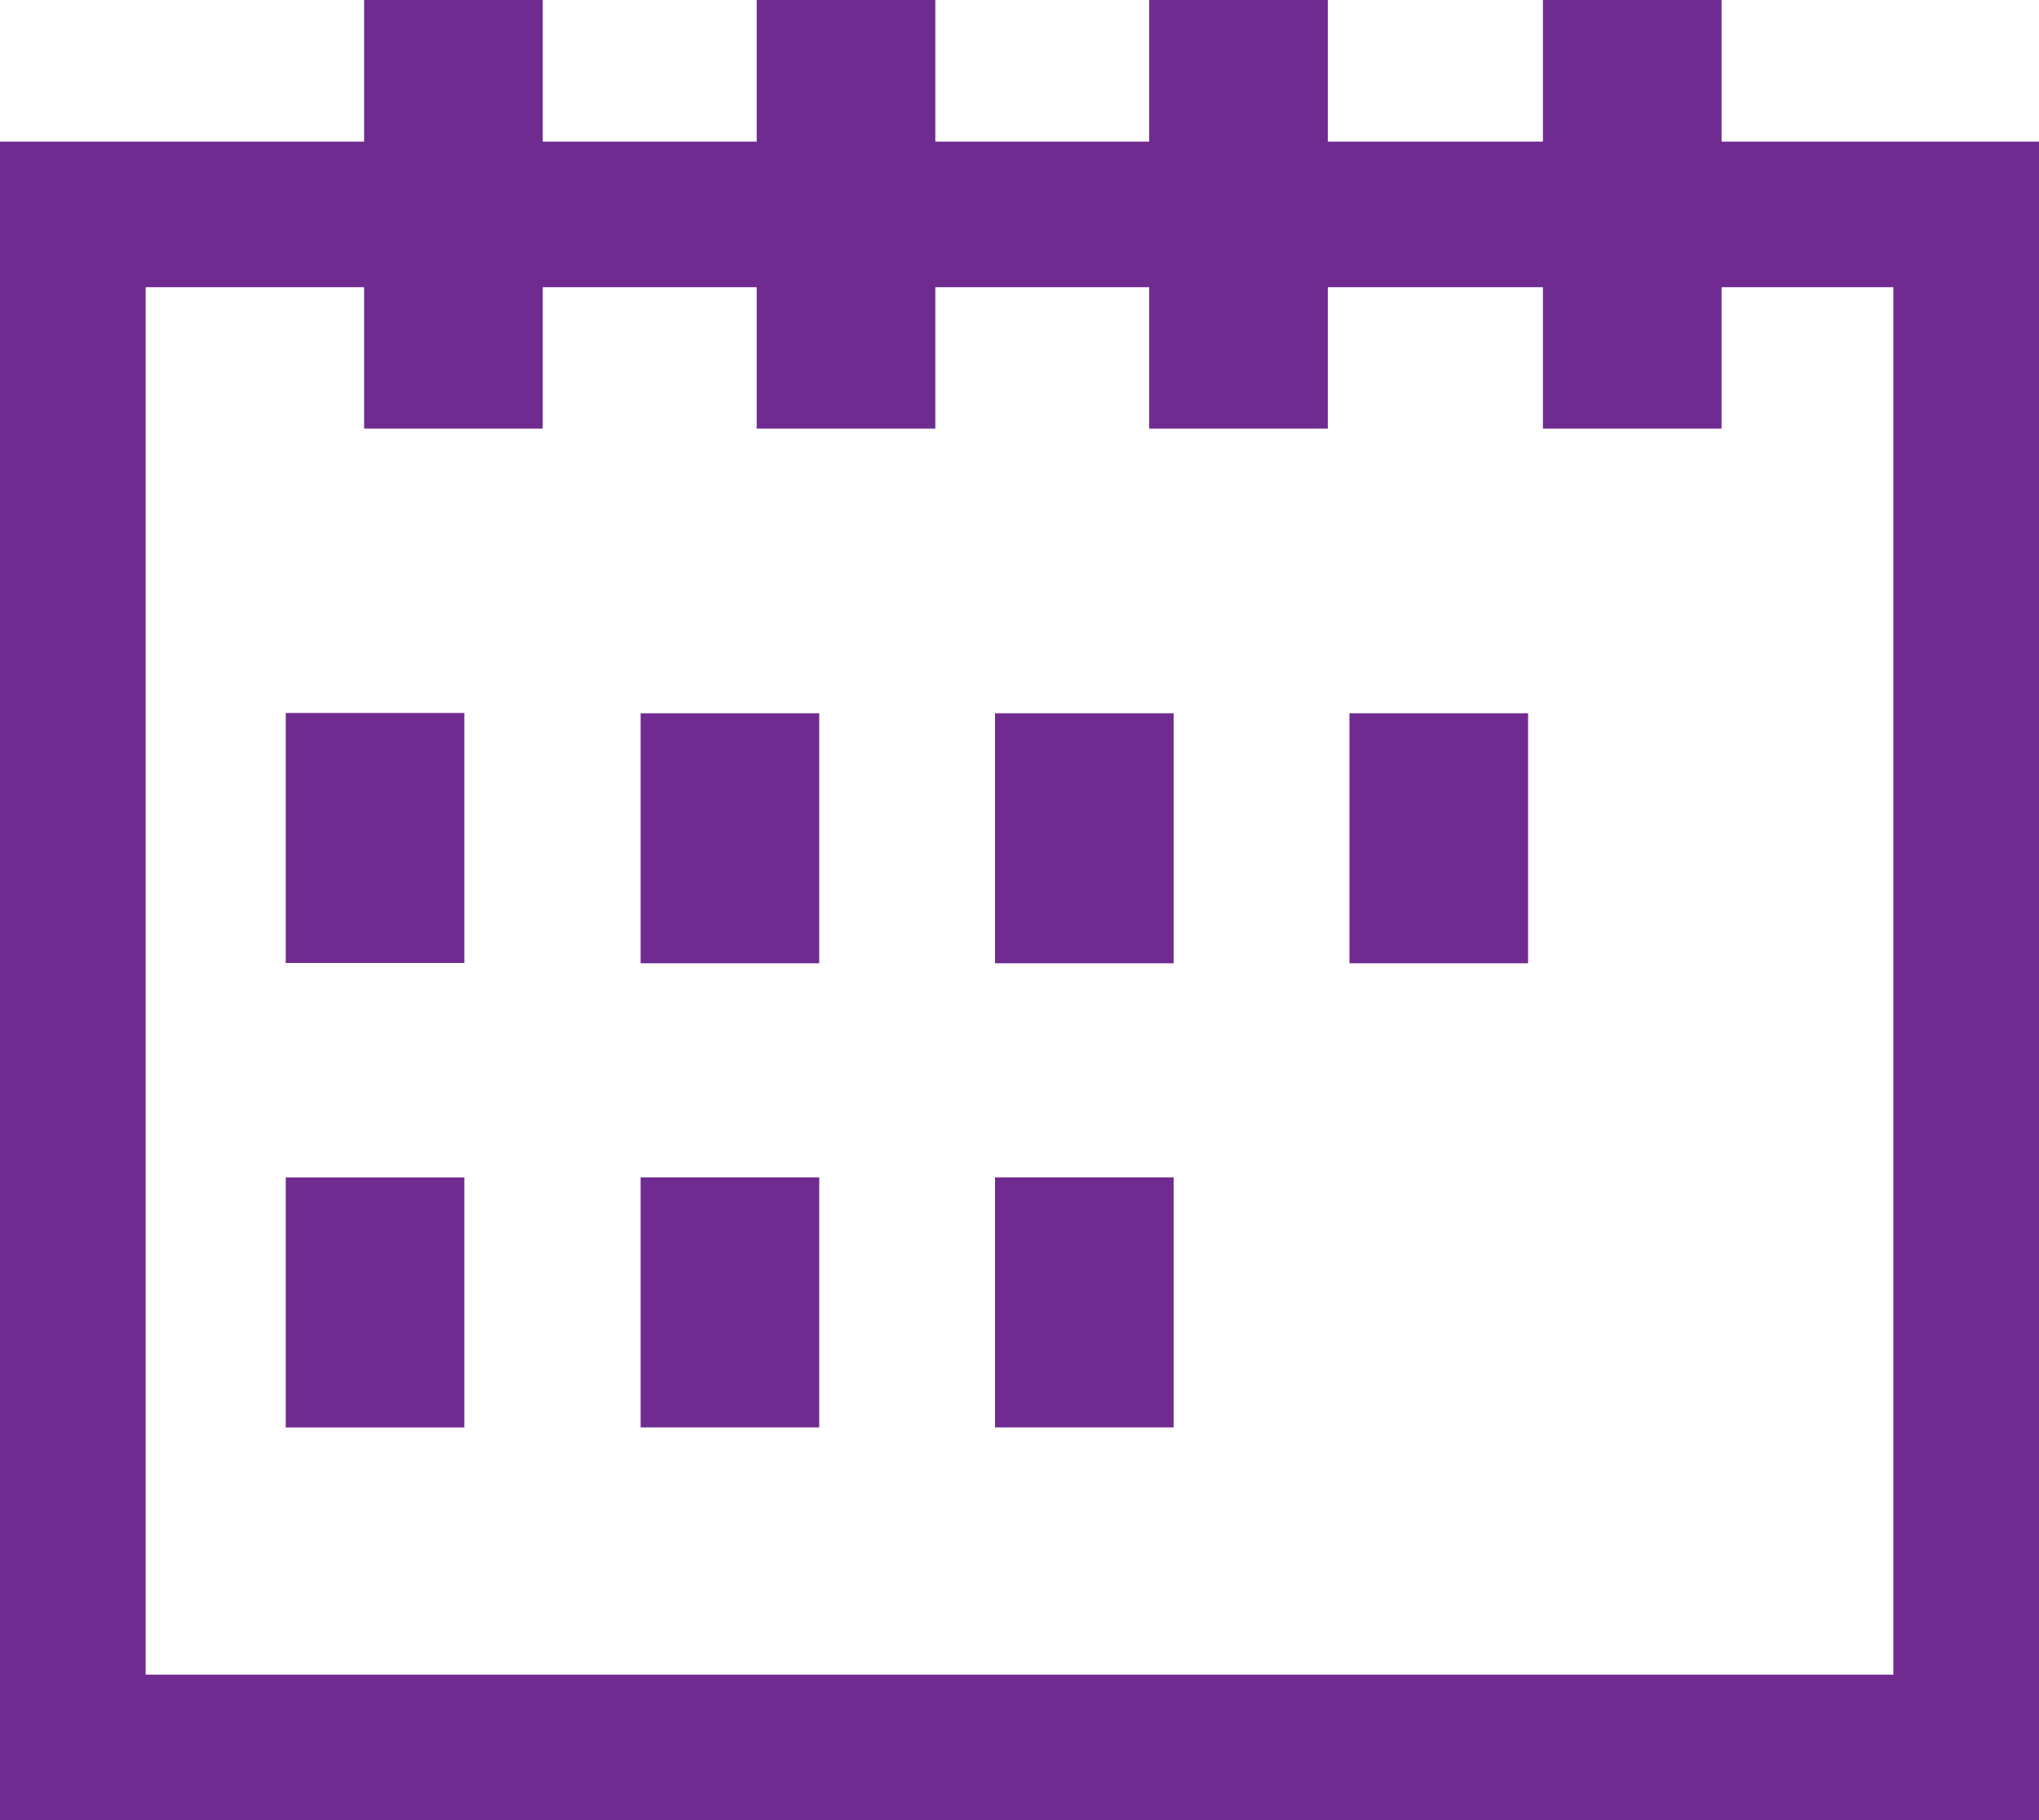 <svg width="28" height="25" viewBox="0 0 28 25" fill="none" xmlns="http://www.w3.org/2000/svg">
<path d="M1 2.945H27V24.002H1V2.945Z" stroke="#702B91" stroke-width="2"/>
<rect x="5.5" y="0.5" width="1.453" height="4.887" fill="#702B91" stroke="#702B91"/>
<rect x="4.424" y="10.293" width="1.453" height="2.434" fill="#702B91" stroke="#702B91"/>
<rect x="9.297" y="10.297" width="1.453" height="2.434" fill="#702B91" stroke="#702B91"/>
<rect x="4.424" y="16.673" width="1.453" height="2.434" fill="#702B91" stroke="#702B91"/>
<rect x="9.297" y="16.672" width="1.453" height="2.434" fill="#702B91" stroke="#702B91"/>
<rect x="14.164" y="10.297" width="1.453" height="2.434" fill="#702B91" stroke="#702B91"/>
<rect x="19.031" y="10.297" width="1.453" height="2.434" fill="#702B91" stroke="#702B91"/>
<rect x="14.164" y="16.672" width="1.453" height="2.434" fill="#702B91" stroke="#702B91"/>
<rect x="10.891" y="0.5" width="1.453" height="4.887" fill="#702B91" stroke="#702B91"/>
<rect x="16.281" y="0.5" width="1.453" height="4.887" fill="#702B91" stroke="#702B91"/>
<rect x="21.688" y="0.5" width="1.453" height="4.887" fill="#702B91" stroke="#702B91"/>
</svg>
